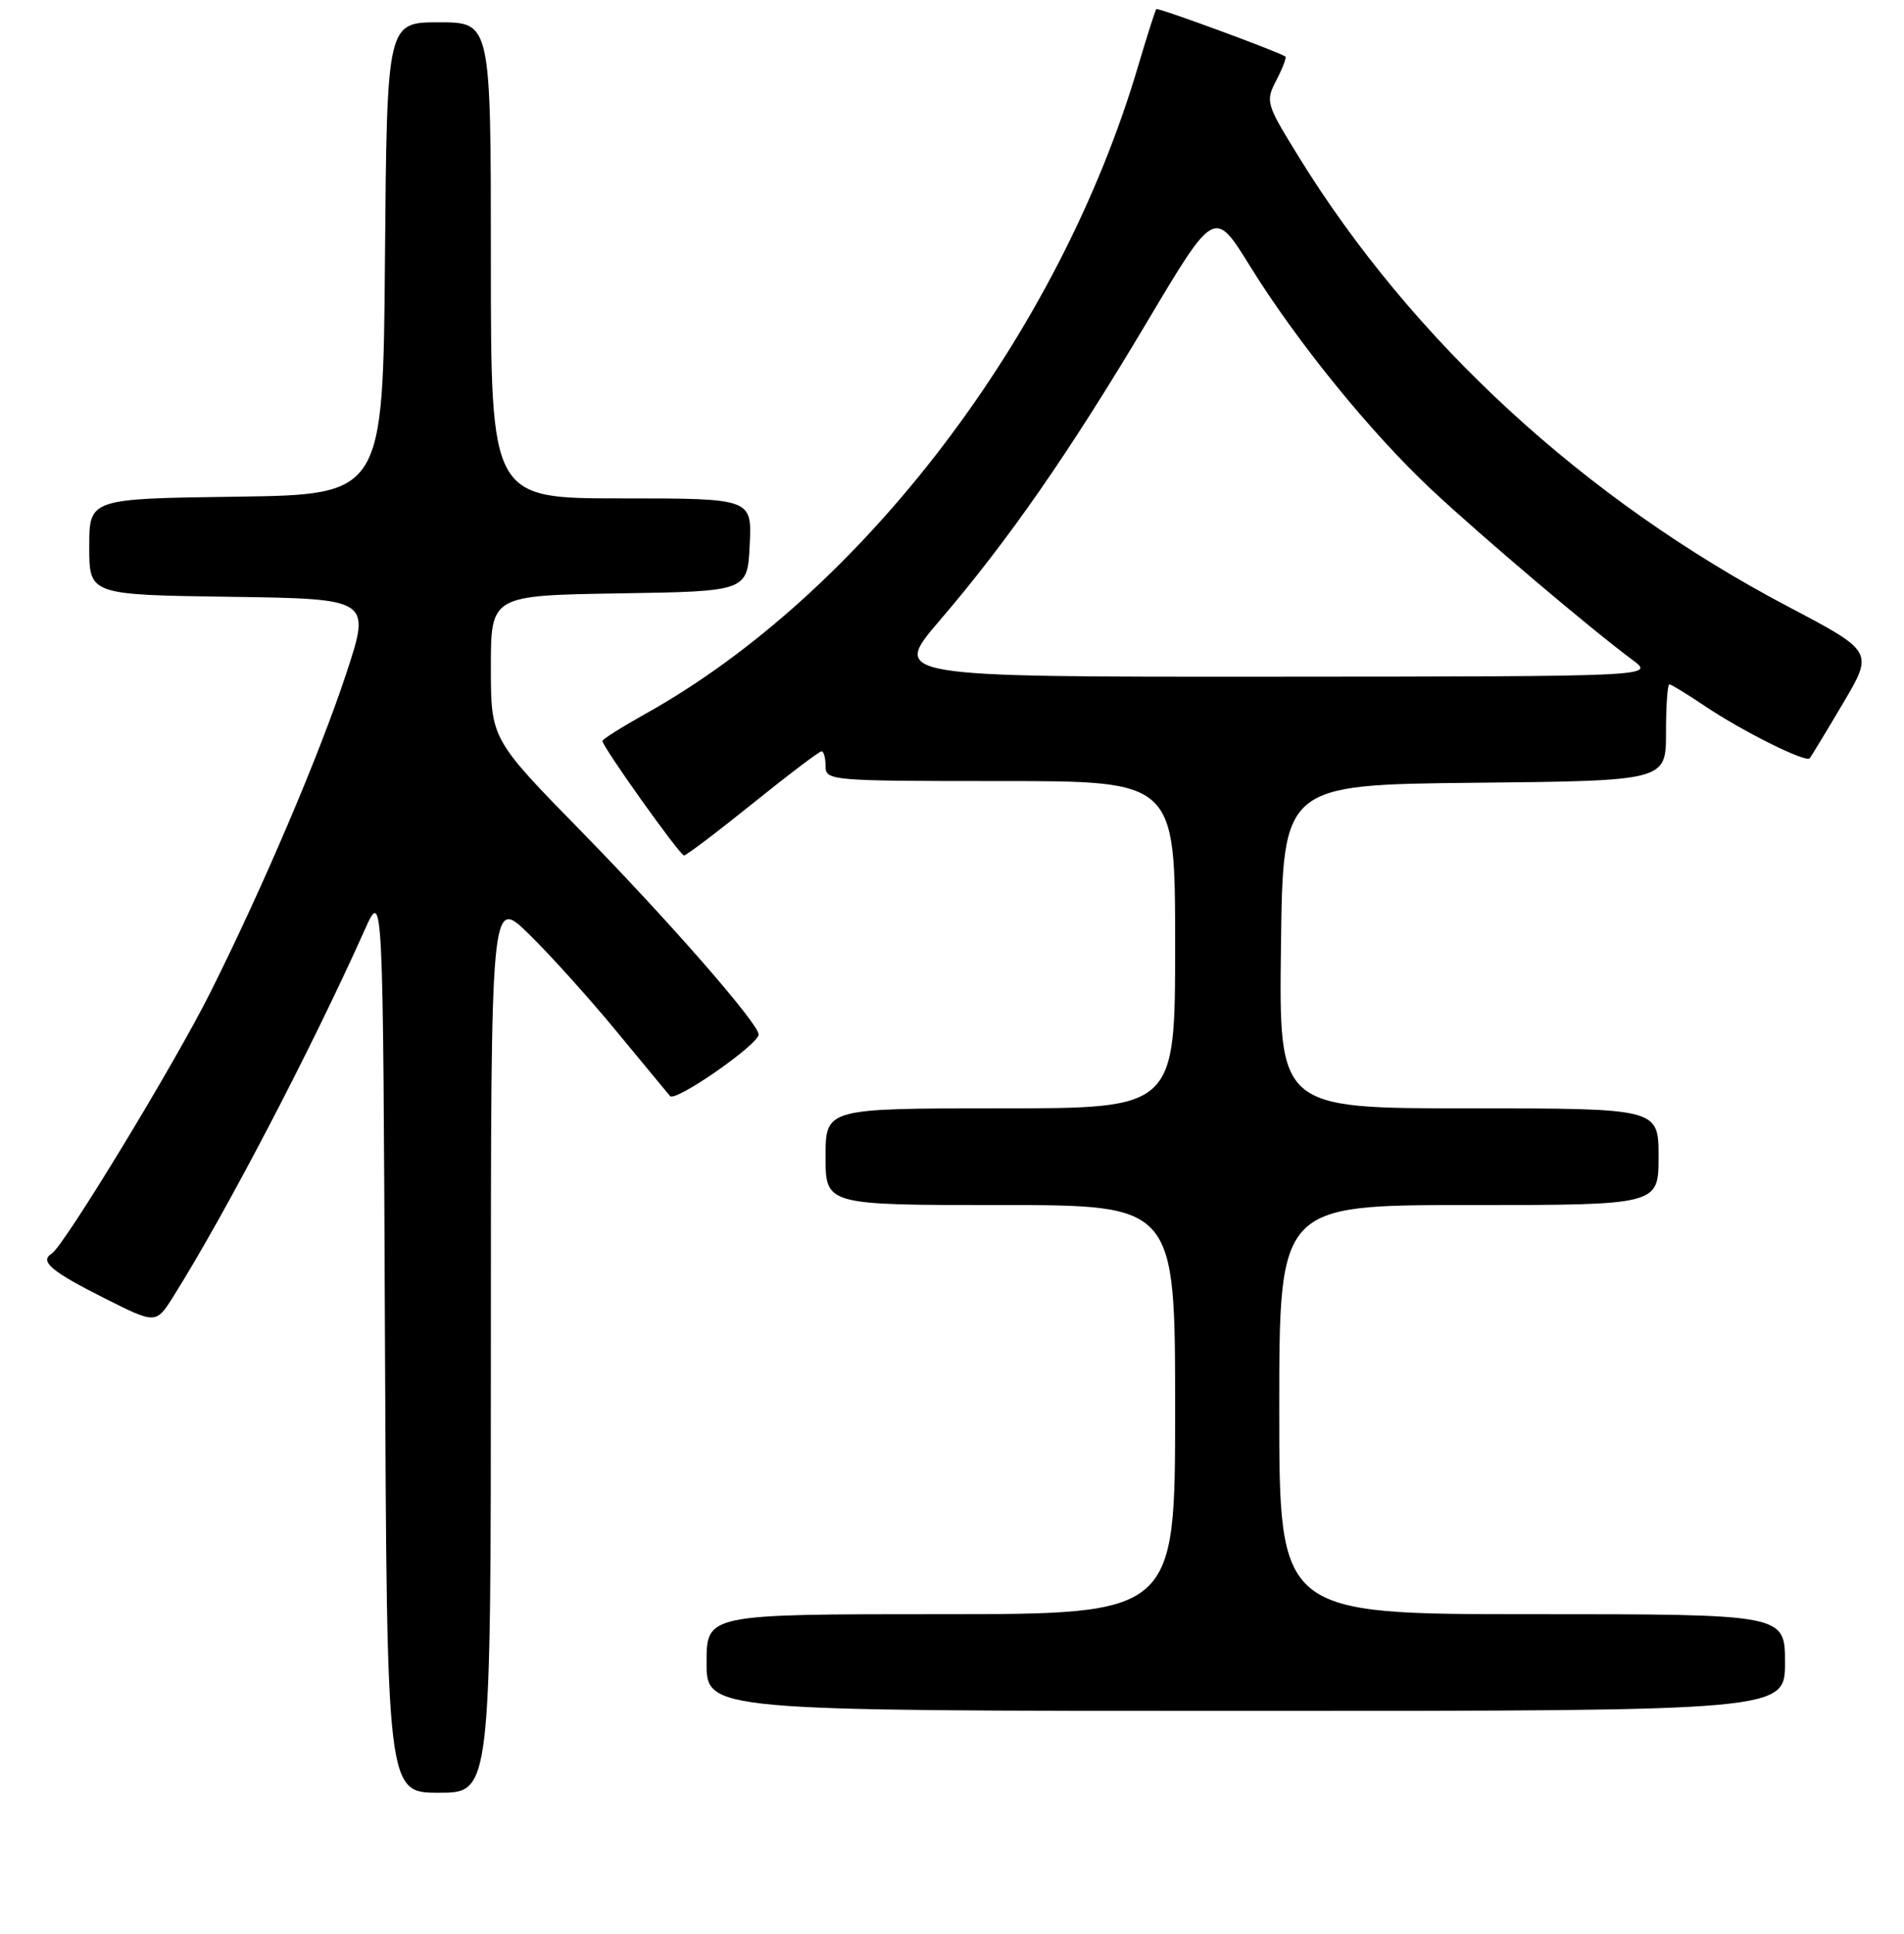 <?xml version="1.0" encoding="UTF-8" standalone="no"?>
<!DOCTYPE svg PUBLIC "-//W3C//DTD SVG 1.1//EN" "http://www.w3.org/Graphics/SVG/1.1/DTD/svg11.dtd" >
<svg xmlns="http://www.w3.org/2000/svg" xmlns:xlink="http://www.w3.org/1999/xlink" version="1.1" viewBox="0 0 256 260">
 <g >
 <path fill="currentColor"
d=" M 66.00 180.79 C 66.00 120.58 66.00 120.58 71.08 125.54 C 73.88 128.27 79.14 134.10 82.77 138.50 C 86.40 142.90 89.69 146.88 90.09 147.35 C 90.80 148.20 102.00 140.41 102.00 139.07 C 102.00 137.62 90.06 123.94 78.31 111.92 C 66.00 99.35 66.00 99.35 66.00 89.70 C 66.00 80.05 66.00 80.05 83.25 79.77 C 100.50 79.50 100.50 79.50 100.80 73.25 C 101.10 67.00 101.10 67.00 83.55 67.00 C 66.00 67.00 66.00 67.00 66.00 35.00 C 66.00 3.00 66.00 3.00 59.01 3.00 C 52.03 3.00 52.03 3.00 51.76 34.75 C 51.50 66.50 51.50 66.50 31.75 66.77 C 12.00 67.04 12.00 67.04 12.00 73.50 C 12.00 79.96 12.00 79.96 30.93 80.23 C 49.86 80.50 49.86 80.50 46.57 90.50 C 42.98 101.40 35.33 119.35 28.24 133.50 C 23.43 143.10 8.59 167.52 6.95 168.53 C 5.28 169.56 6.88 170.92 14.06 174.53 C 20.97 178.01 20.97 178.01 23.33 174.25 C 30.31 163.15 41.90 140.96 49.04 125.00 C 51.50 119.50 51.50 119.50 51.76 180.25 C 52.02 241.00 52.02 241.00 59.01 241.00 C 66.00 241.00 66.00 241.00 66.00 180.79 Z  M 240.00 223.50 C 240.00 217.00 240.00 217.00 206.00 217.00 C 172.00 217.00 172.00 217.00 172.00 189.50 C 172.00 162.00 172.00 162.00 197.50 162.00 C 223.00 162.00 223.00 162.00 223.00 155.50 C 223.00 149.00 223.00 149.00 197.48 149.00 C 171.96 149.00 171.96 149.00 172.23 127.25 C 172.50 105.50 172.50 105.50 198.25 105.23 C 224.00 104.97 224.00 104.97 224.00 98.48 C 224.00 94.92 224.20 92.00 224.45 92.00 C 224.70 92.00 226.83 93.30 229.20 94.90 C 234.27 98.31 242.80 102.56 243.32 101.94 C 243.52 101.70 245.54 98.37 247.80 94.55 C 251.91 87.60 251.91 87.60 240.42 81.55 C 213.03 67.13 189.89 45.85 174.58 21.02 C 170.21 13.93 170.13 13.65 171.62 10.77 C 172.46 9.15 173.00 7.72 172.82 7.60 C 171.79 6.91 155.68 0.99 155.47 1.22 C 155.33 1.37 154.21 4.88 152.99 9.00 C 142.34 45.00 115.89 79.73 86.75 95.98 C 83.59 97.75 81.00 99.38 81.00 99.61 C 81.00 100.39 91.41 115.00 91.97 115.00 C 92.27 115.00 96.44 111.85 101.22 108.00 C 106.00 104.15 110.16 101.00 110.46 101.00 C 110.76 101.00 111.00 101.90 111.00 103.00 C 111.00 104.94 111.67 105.00 134.50 105.00 C 158.00 105.00 158.00 105.00 158.00 127.00 C 158.00 149.00 158.00 149.00 134.50 149.00 C 111.00 149.00 111.00 149.00 111.00 155.50 C 111.00 162.00 111.00 162.00 134.50 162.00 C 158.00 162.00 158.00 162.00 158.00 189.50 C 158.00 217.00 158.00 217.00 126.50 217.00 C 95.00 217.00 95.00 217.00 95.00 223.50 C 95.00 230.00 95.00 230.00 167.50 230.00 C 240.00 230.00 240.00 230.00 240.00 223.50 Z  M 126.35 83.41 C 135.58 72.64 143.78 60.83 154.22 43.29 C 163.29 28.05 163.29 28.05 168.07 35.78 C 174.43 46.03 184.29 58.17 192.53 65.88 C 199.26 72.17 213.90 84.57 219.50 88.72 C 222.50 90.94 222.50 90.94 171.18 90.97 C 119.85 91.00 119.85 91.00 126.35 83.41 Z "/>
</g>
</svg>